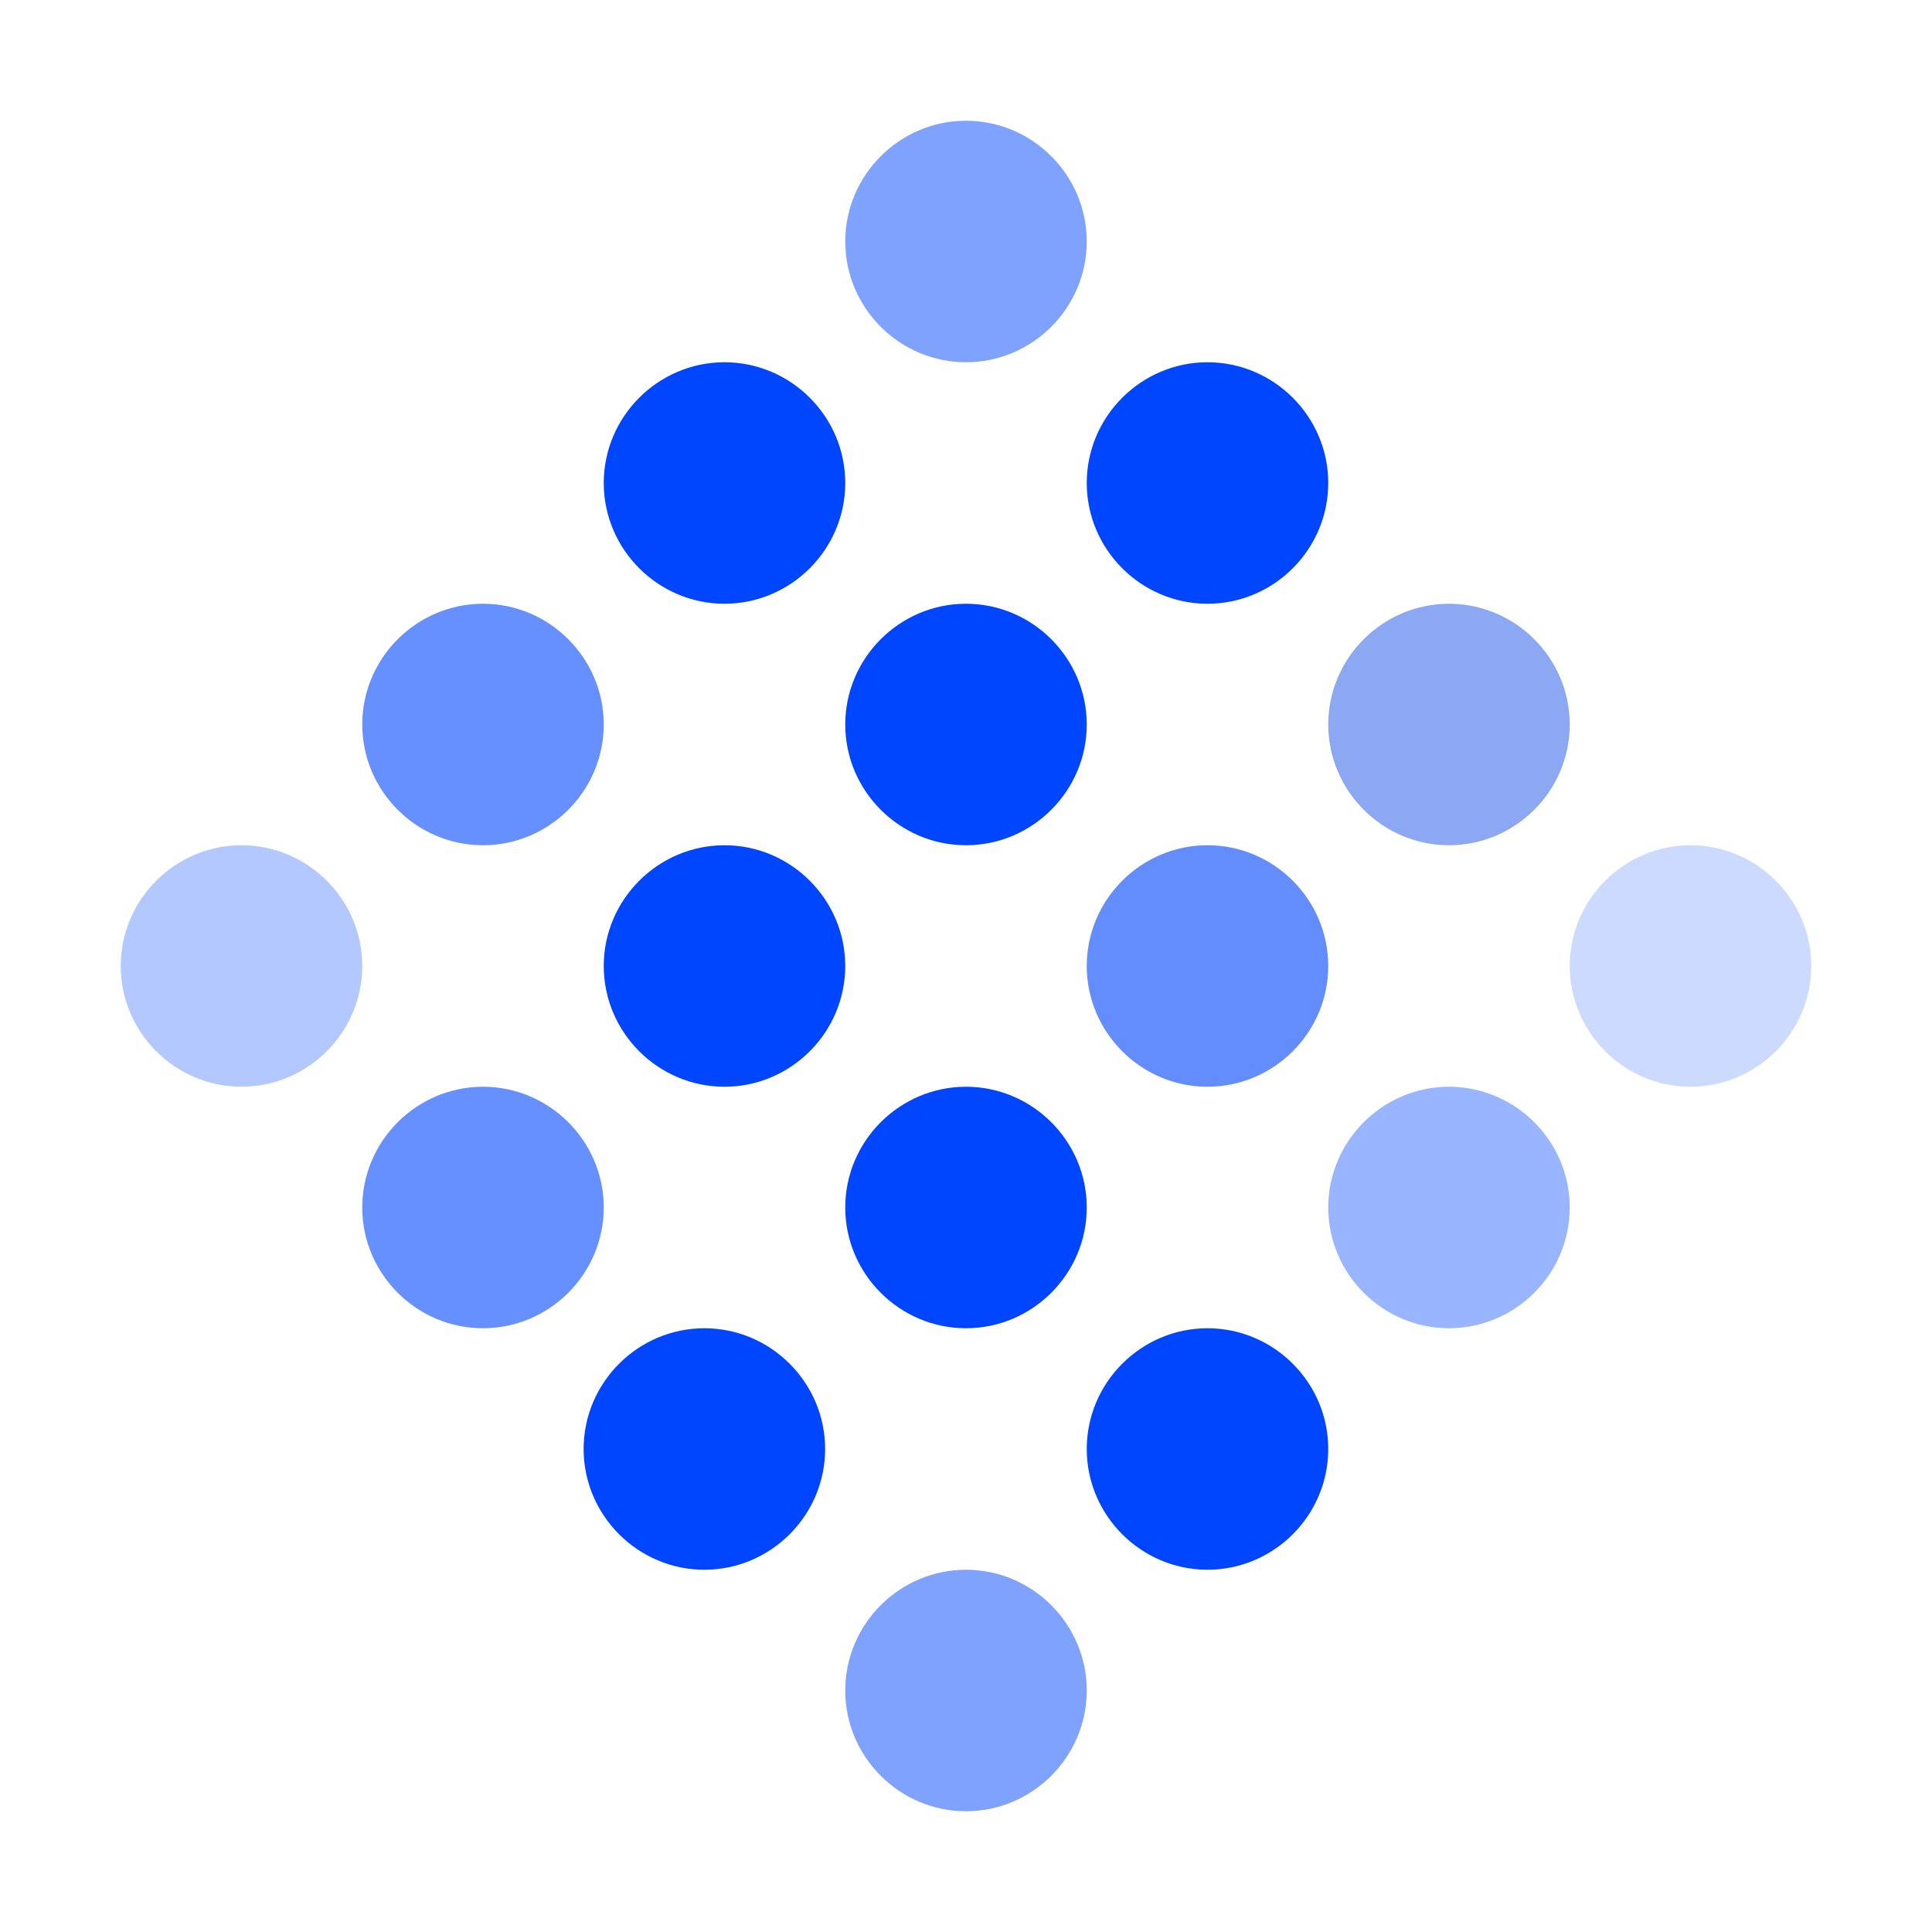 <?xml version="1.0" encoding="utf-8"?>
<!-- Generator: Adobe Illustrator 24.0.0, SVG Export Plug-In . SVG Version: 6.00 Build 0)  -->
<svg version="1.1" id="图层_1" xmlns="http://www.w3.org/2000/svg" xmlns:xlink="http://www.w3.org/1999/xlink" x="0px" y="0px"
	 viewBox="0 0 96 96" style="enable-background:new 0 0 96 96;" xml:space="preserve">
<style type="text/css">
	.st0{fill-rule:evenodd;clip-rule:evenodd;fill:#80A2FF;}
	.st1{fill-rule:evenodd;clip-rule:evenodd;fill:#0045FF;}
	.st2{fill-rule:evenodd;clip-rule:evenodd;fill:#99B5FF;}
	.st3{fill-rule:evenodd;clip-rule:evenodd;fill:#8CA8F2;}
	.st4{fill-rule:evenodd;clip-rule:evenodd;fill:#668FFF;}
	.st5{fill-rule:evenodd;clip-rule:evenodd;fill:#B3C8FF;}
	.st6{fill-rule:evenodd;clip-rule:evenodd;fill:#638CFC;}
	.st7{fill-rule:evenodd;clip-rule:evenodd;fill:#CCDAFF;}
</style>
<path class="st0" d="M48,6c3.3,0,6,2.7,6,6s-2.7,6-6,6s-6-2.7-6-6S44.7,6,48,6"/>
<path class="st1" d="M48,30c3.3,0,6,2.7,6,6s-2.7,6-6,6s-6-2.7-6-6S44.7,30,48,30"/>
<path class="st2" d="M72,54c3.3,0,6,2.7,6,6s-2.7,6-6,6s-6-2.7-6-6S68.7,54,72,54"/>
<path class="st3" d="M72,30c3.3,0,6,2.7,6,6s-2.7,6-6,6s-6-2.7-6-6S68.7,30,72,30"/>
<path class="st1" d="M60,18c3.3,0,6,2.7,6,6s-2.7,6-6,6s-6-2.7-6-6S56.7,18,60,18"/>
<path class="st1" d="M36,18c3.3,0,6,2.7,6,6s-2.7,6-6,6s-6-2.7-6-6S32.7,18,36,18"/>
<path class="st4" d="M24,30c3.3,0,6,2.7,6,6s-2.7,6-6,6s-6-2.7-6-6S20.7,30,24,30"/>
<path class="st1" d="M36,42c3.3,0,6,2.7,6,6s-2.7,6-6,6s-6-2.7-6-6S32.7,42,36,42"/>
<path class="st5" d="M12,42c3.3,0,6,2.7,6,6s-2.7,6-6,6s-6-2.7-6-6S8.7,42,12,42"/>
<path class="st6" d="M60,42c3.3,0,6,2.7,6,6s-2.7,6-6,6s-6-2.7-6-6S56.7,42,60,42"/>
<path class="st7" d="M84,42c3.3,0,6,2.7,6,6s-2.7,6-6,6s-6-2.7-6-6S80.7,42,84,42"/>
<path class="st0" d="M48,78c3.3,0,6,2.7,6,6s-2.7,6-6,6s-6-2.7-6-6S44.7,78,48,78"/>
<path class="st1" d="M48,54c3.3,0,6,2.7,6,6s-2.7,6-6,6s-6-2.7-6-6S44.7,54,48,54"/>
<path class="st1" d="M60,66c3.3,0,6,2.7,6,6s-2.7,6-6,6s-6-2.7-6-6S56.7,66,60,66"/>
<path class="st1" d="M35,66c3.3,0,6,2.7,6,6s-2.7,6-6,6s-6-2.7-6-6S31.7,66,35,66"/>
<path class="st4" d="M24,54c3.3,0,6,2.7,6,6s-2.7,6-6,6s-6-2.7-6-6S20.7,54,24,54"/>
</svg>
